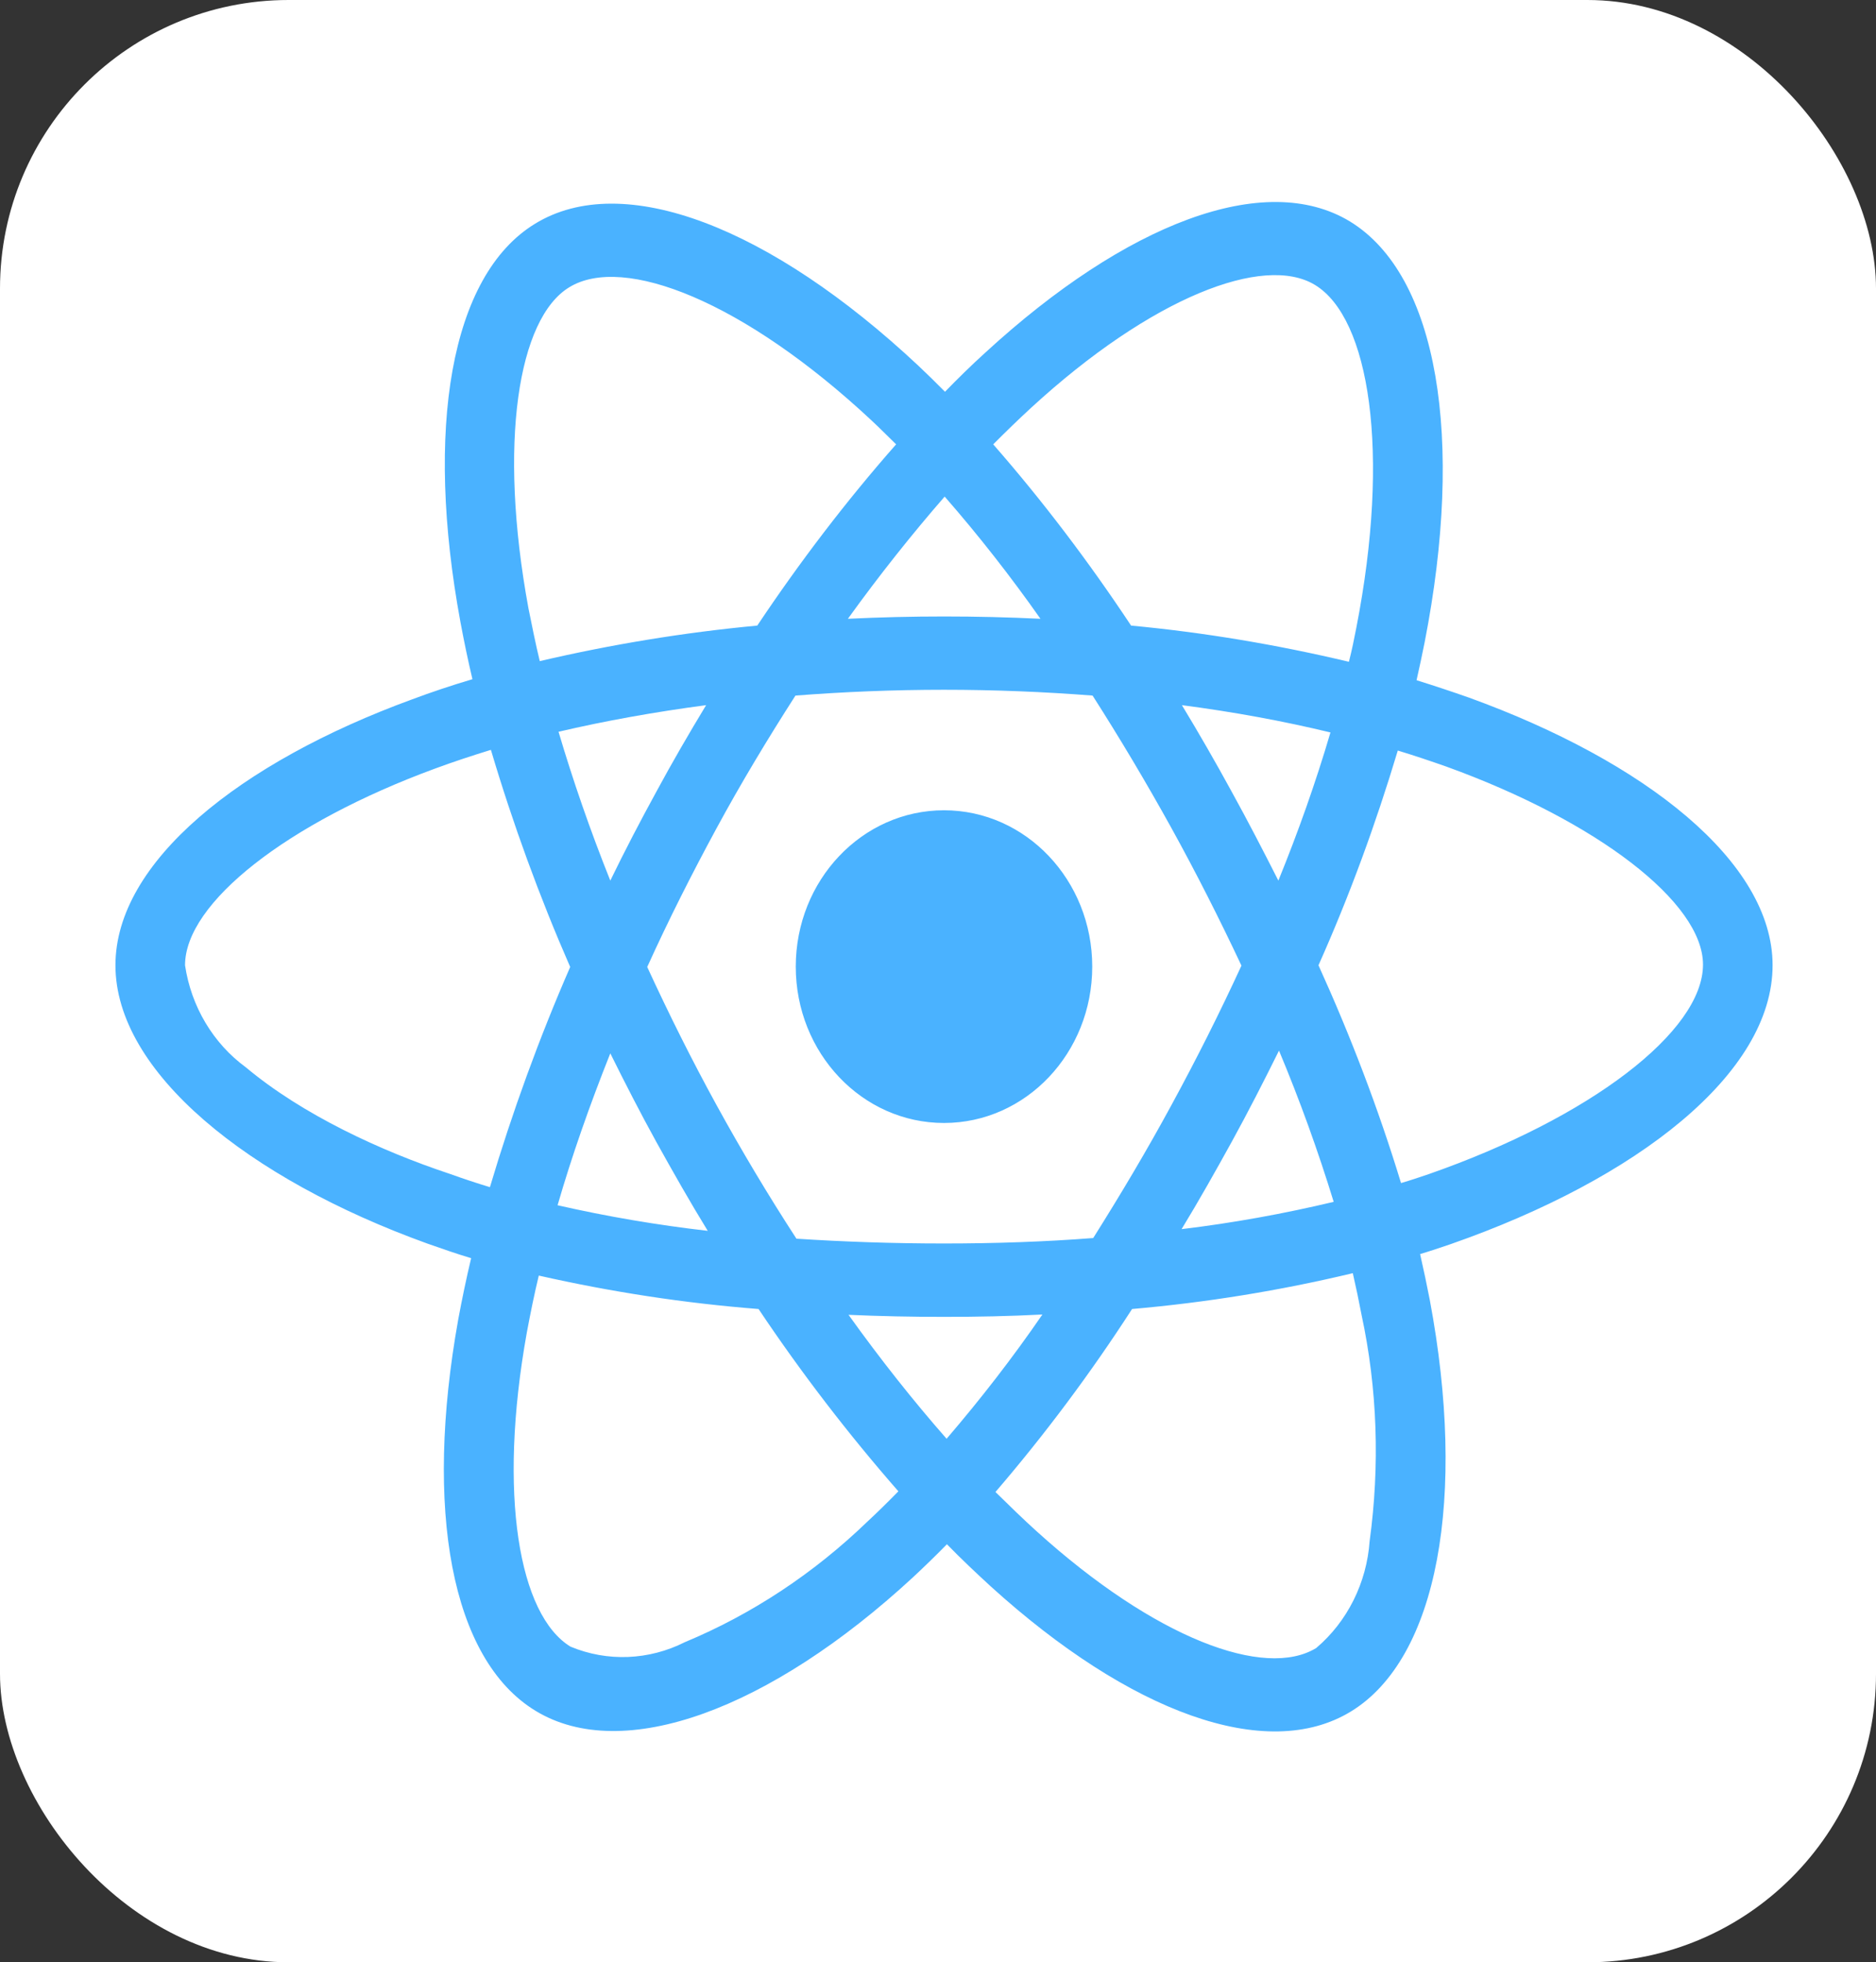 <svg width="65" height="68" viewBox="0 0 65 68" fill="none" xmlns="http://www.w3.org/2000/svg">
<rect x="0" y="0" width="65" height="68" fill="#333333" stroke="none"/>
<rect width="65" height="68" rx="10" fill="white"/>
<path d="M50.898 24.175C50.292 23.962 49.687 23.761 49.081 23.572C49.182 23.134 49.272 22.697 49.361 22.259C50.741 15.208 49.832 9.542 46.771 7.673C43.822 5.887 39.011 7.744 34.144 12.215C33.661 12.653 33.191 13.114 32.742 13.576C32.439 13.268 32.125 12.961 31.811 12.665C26.709 7.886 21.595 5.875 18.534 7.756C15.595 9.554 14.721 14.889 15.954 21.561C16.078 22.223 16.212 22.874 16.369 23.537C15.652 23.749 14.945 23.986 14.283 24.234C8.295 26.423 4 29.877 4 33.45C4 37.141 8.575 40.843 14.799 43.091C15.304 43.269 15.809 43.446 16.324 43.6C16.156 44.309 16.01 45.007 15.876 45.729C14.698 52.294 15.618 57.5 18.556 59.286C21.584 61.131 26.675 59.239 31.632 54.66C32.024 54.294 32.417 53.915 32.809 53.513C33.303 54.022 33.819 54.507 34.334 54.98C39.134 59.333 43.878 61.096 46.805 59.31C49.832 57.464 50.819 51.869 49.541 45.055C49.44 44.534 49.328 44.002 49.204 43.458C49.563 43.351 49.911 43.233 50.259 43.115C56.729 40.855 61.417 37.2 61.417 33.45C61.417 29.865 56.998 26.387 50.898 24.175ZM35.725 14.132C39.897 10.299 43.788 8.797 45.56 9.873C47.455 11.021 48.184 15.658 46.995 21.75C46.917 22.152 46.838 22.543 46.737 22.933C44.248 22.342 41.724 21.916 39.19 21.679C37.732 19.479 36.14 17.373 34.413 15.398C34.85 14.96 35.276 14.546 35.725 14.132ZM22.75 39.589C23.322 40.619 23.905 41.648 24.522 42.653C22.773 42.452 21.034 42.157 19.319 41.766C19.812 40.063 20.429 38.3 21.146 36.502C21.662 37.543 22.189 38.572 22.75 39.589ZM19.352 25.358C20.967 24.98 22.683 24.672 24.466 24.436C23.872 25.417 23.288 26.423 22.739 27.44C22.189 28.446 21.651 29.475 21.146 30.516C20.44 28.753 19.846 27.026 19.352 25.358ZM22.425 33.509C23.165 31.876 23.973 30.279 24.825 28.706C25.677 27.133 26.597 25.607 27.561 24.104C29.243 23.974 30.959 23.903 32.708 23.903C34.458 23.903 36.185 23.974 37.856 24.104C38.809 25.595 39.717 27.121 40.581 28.682C41.444 30.244 42.252 31.841 43.014 33.462C42.263 35.094 41.455 36.703 40.592 38.288C39.74 39.861 38.831 41.388 37.878 42.902C36.207 43.032 34.469 43.091 32.708 43.091C30.948 43.091 29.243 43.032 27.595 42.925C26.619 41.423 25.7 39.885 24.836 38.312C23.973 36.739 23.176 35.141 22.425 33.509ZM42.678 39.566C43.25 38.525 43.788 37.472 44.315 36.407C45.033 38.123 45.661 39.861 46.21 41.648C44.472 42.062 42.711 42.381 40.94 42.594C41.545 41.6 42.117 40.583 42.678 39.566ZM44.293 30.516C43.766 29.475 43.227 28.434 42.666 27.417C42.117 26.411 41.545 25.417 40.951 24.436C42.756 24.672 44.483 24.991 46.098 25.382C45.582 27.133 44.977 28.836 44.293 30.516ZM32.731 17.208C33.908 18.556 35.019 19.976 36.05 21.443C33.83 21.336 31.598 21.336 29.378 21.443C30.477 19.917 31.609 18.497 32.731 17.208ZM19.722 9.956C21.606 8.797 25.789 10.453 30.196 14.569C30.477 14.83 30.757 15.114 31.049 15.398C29.31 17.373 27.707 19.479 26.238 21.679C23.703 21.916 21.191 22.33 18.702 22.91C18.556 22.306 18.433 21.691 18.309 21.076C17.255 15.35 17.951 11.033 19.722 9.956ZM16.975 41.139C16.504 40.997 16.044 40.843 15.584 40.678C13.196 39.885 10.482 38.631 8.519 36.987C7.387 36.159 6.624 34.881 6.411 33.45C6.411 31.285 9.955 28.517 15.068 26.636C15.708 26.399 16.358 26.186 17.009 25.985C17.771 28.552 18.691 31.072 19.756 33.509C18.679 35.981 17.749 38.537 16.975 41.139ZM30.051 52.732C28.2 54.519 26.058 55.938 23.726 56.908C22.481 57.535 21.046 57.594 19.767 57.062C17.984 55.974 17.244 51.798 18.253 46.179C18.377 45.516 18.511 44.854 18.668 44.203C21.18 44.771 23.715 45.161 26.283 45.362C27.763 47.575 29.389 49.692 31.127 51.679C30.768 52.046 30.409 52.401 30.051 52.732ZM32.798 49.858C31.654 48.556 30.51 47.113 29.4 45.563C30.477 45.611 31.587 45.634 32.708 45.634C33.863 45.634 34.996 45.611 36.117 45.552C35.086 47.054 33.975 48.485 32.798 49.858ZM47.455 53.407C47.354 54.85 46.681 56.198 45.605 57.109C43.822 58.198 40.02 56.778 35.916 53.063C35.445 52.638 34.974 52.176 34.491 51.703C36.207 49.704 37.788 47.586 39.224 45.362C41.792 45.138 44.349 44.724 46.872 44.12C46.984 44.605 47.085 45.09 47.175 45.563C47.724 48.119 47.814 50.78 47.455 53.407ZM49.496 40.69C49.182 40.796 48.868 40.903 48.543 40.997C47.758 38.418 46.793 35.898 45.683 33.45C46.76 31.037 47.668 28.552 48.431 26.009C49.014 26.186 49.575 26.376 50.113 26.565C55.339 28.458 59.006 31.273 59.006 33.426C59.006 35.745 55.092 38.738 49.496 40.69ZM32.708 38.915C35.545 38.915 37.844 36.49 37.844 33.497C37.844 30.504 35.545 28.079 32.708 28.079C29.871 28.079 27.572 30.504 27.572 33.497C27.572 36.49 29.871 38.915 32.708 38.915Z" fill="#4AB2FF"/>
</svg>
